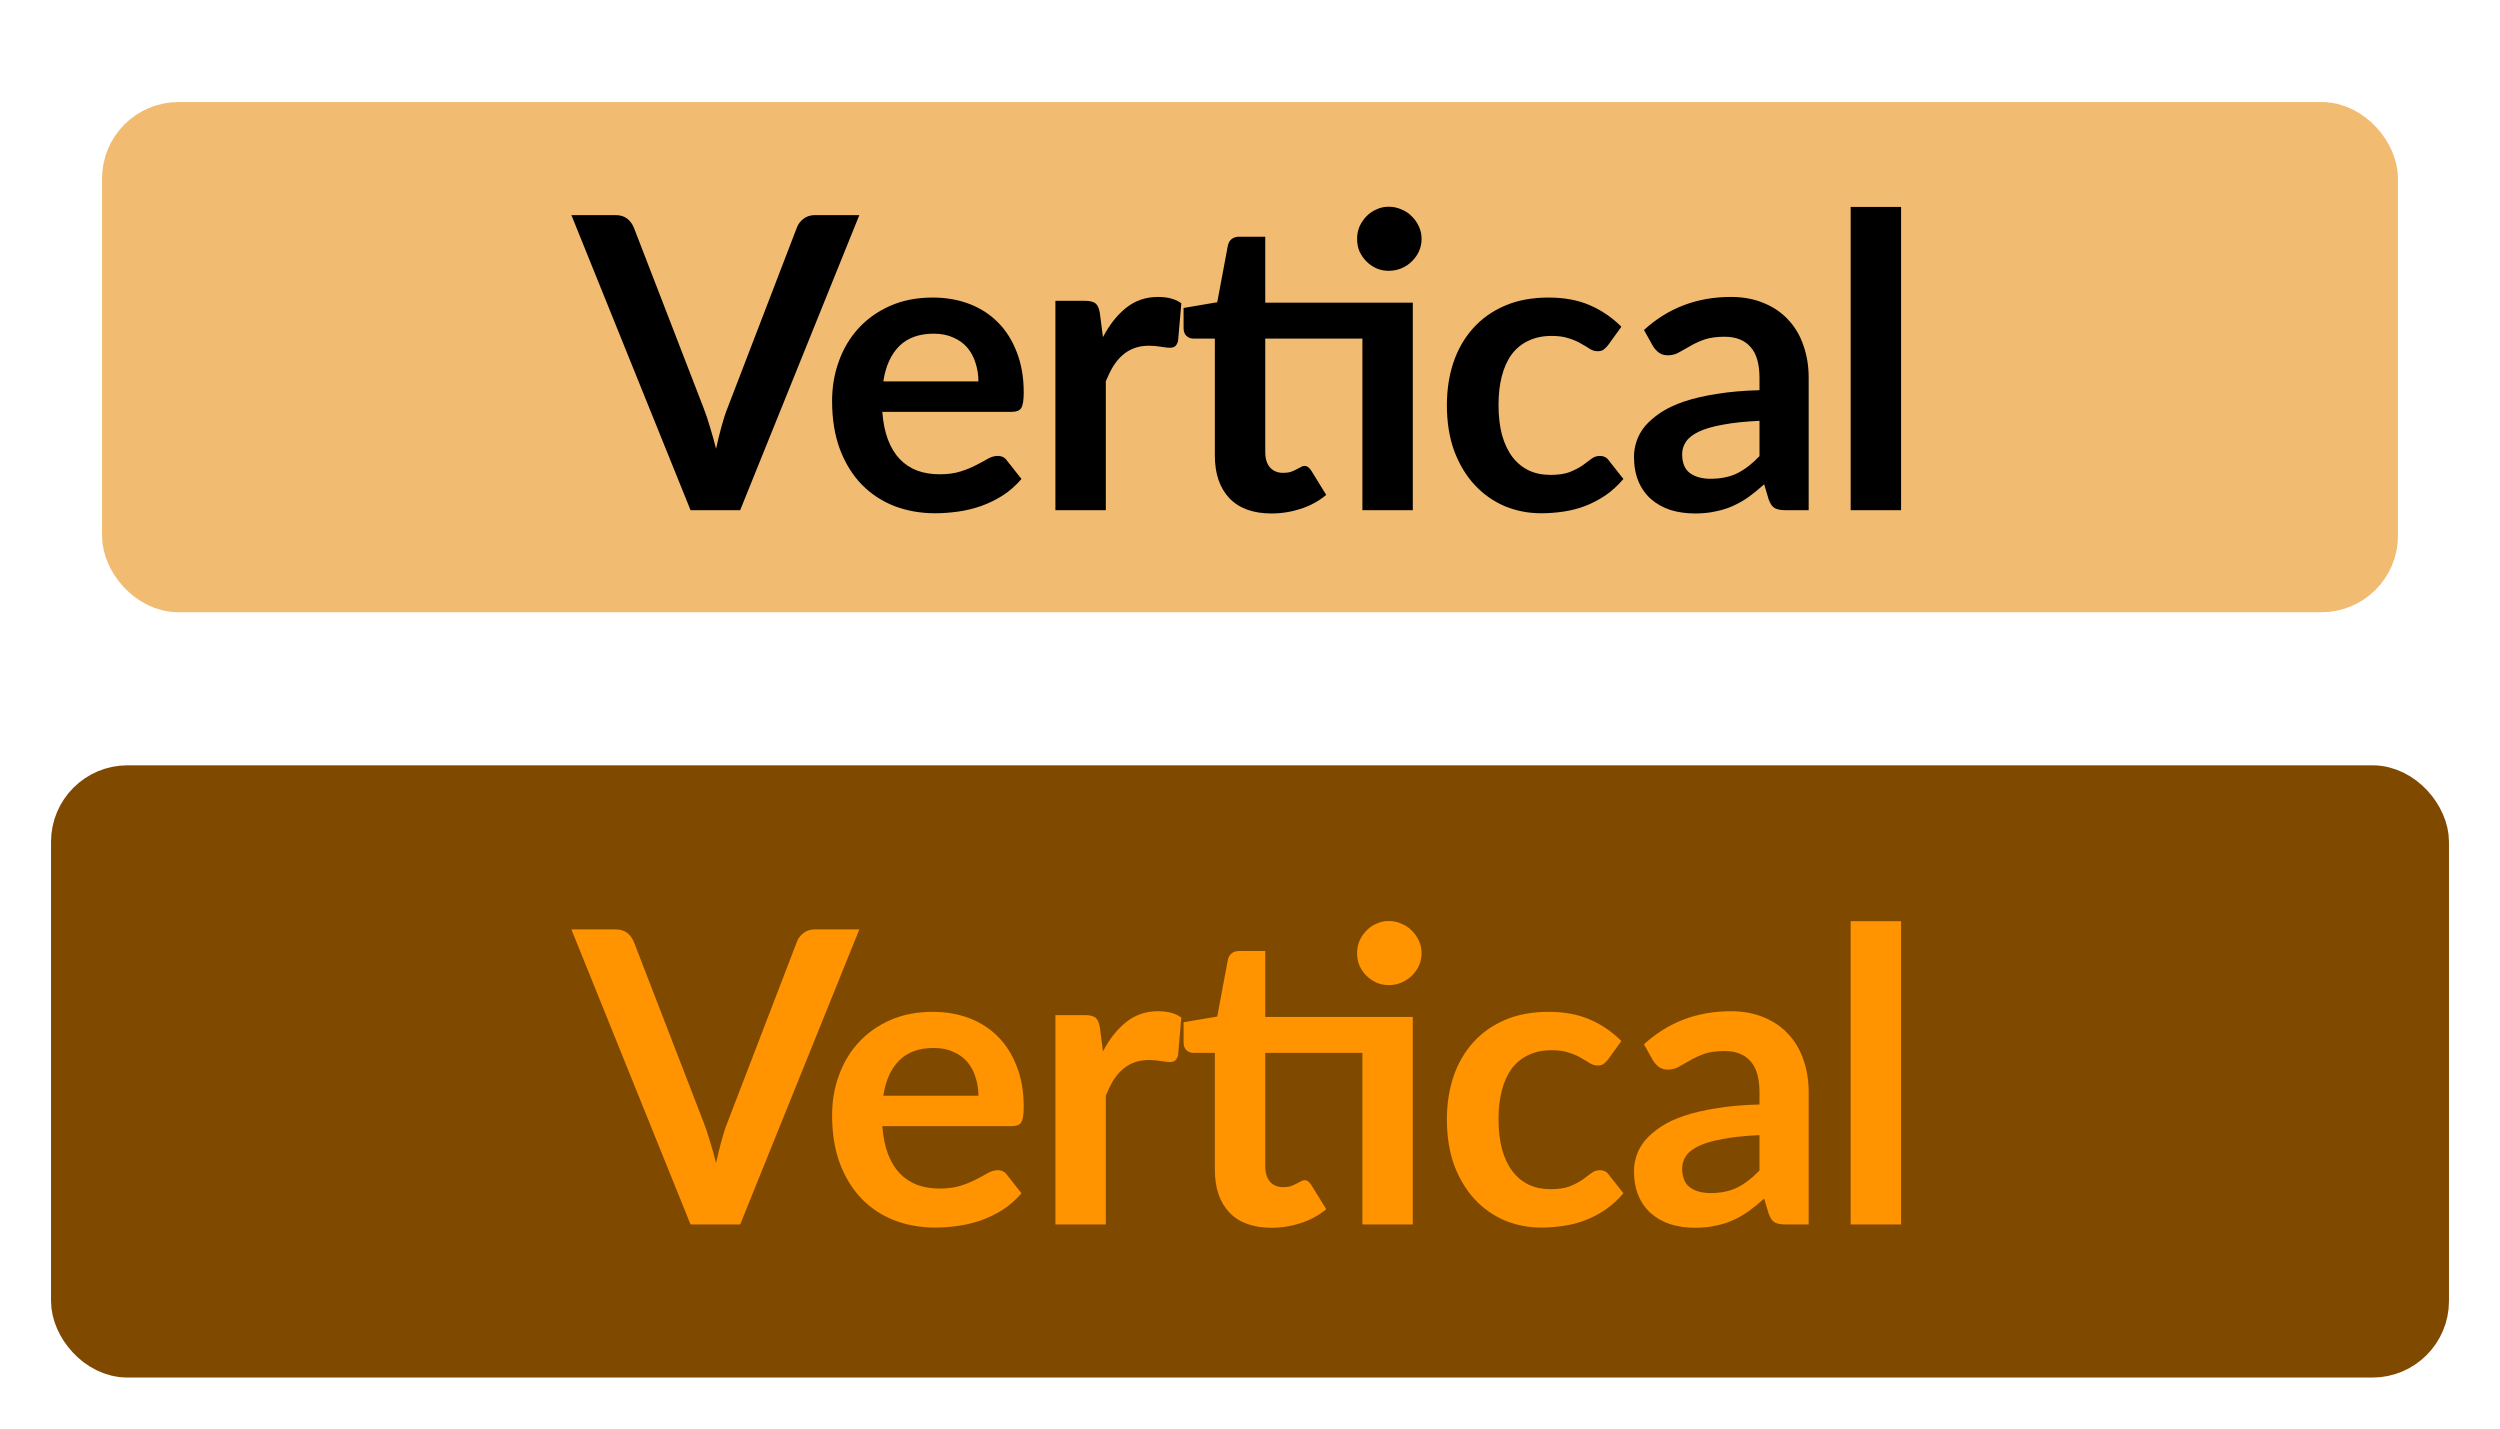 <svg width="49" height="28" viewBox="0 0 49 28" fill="none" xmlns="http://www.w3.org/2000/svg">
<rect x="2.5" y="2.5" width="44" height="9" rx="1" fill="#F1BB72"/>
<rect x="2.5" y="2.5" width="44" height="9" rx="1" stroke="#F1BB72"/>
<path d="M16.843 4.216L14.507 10H13.535L11.199 4.216H12.063C12.156 4.216 12.232 4.239 12.291 4.284C12.35 4.329 12.393 4.388 12.423 4.46L13.787 7.988C13.832 8.103 13.875 8.229 13.915 8.368C13.957 8.504 13.998 8.647 14.035 8.796C14.067 8.647 14.101 8.504 14.139 8.368C14.176 8.229 14.217 8.103 14.263 7.988L15.619 4.46C15.64 4.399 15.681 4.343 15.743 4.292C15.807 4.241 15.884 4.216 15.975 4.216H16.843ZM19.177 7.476C19.177 7.348 19.158 7.228 19.121 7.116C19.086 7.001 19.033 6.901 18.961 6.816C18.889 6.731 18.797 6.664 18.685 6.616C18.575 6.565 18.447 6.54 18.301 6.54C18.015 6.54 17.79 6.621 17.625 6.784C17.462 6.947 17.358 7.177 17.313 7.476H19.177ZM17.293 8.072C17.309 8.283 17.346 8.465 17.405 8.62C17.463 8.772 17.541 8.899 17.637 9C17.733 9.099 17.846 9.173 17.977 9.224C18.11 9.272 18.257 9.296 18.417 9.296C18.577 9.296 18.714 9.277 18.829 9.24C18.946 9.203 19.047 9.161 19.133 9.116C19.221 9.071 19.297 9.029 19.361 8.992C19.427 8.955 19.491 8.936 19.553 8.936C19.635 8.936 19.697 8.967 19.737 9.028L20.021 9.388C19.911 9.516 19.789 9.624 19.653 9.712C19.517 9.797 19.374 9.867 19.225 9.92C19.078 9.971 18.927 10.007 18.773 10.028C18.621 10.049 18.473 10.06 18.329 10.06C18.043 10.06 17.778 10.013 17.533 9.92C17.287 9.824 17.074 9.684 16.893 9.5C16.711 9.313 16.569 9.084 16.465 8.812C16.361 8.537 16.309 8.22 16.309 7.86C16.309 7.58 16.354 7.317 16.445 7.072C16.535 6.824 16.665 6.609 16.833 6.428C17.003 6.244 17.21 6.099 17.453 5.992C17.698 5.885 17.974 5.832 18.281 5.832C18.539 5.832 18.778 5.873 18.997 5.956C19.215 6.039 19.403 6.16 19.561 6.32C19.718 6.477 19.841 6.672 19.929 6.904C20.019 7.133 20.065 7.396 20.065 7.692C20.065 7.841 20.049 7.943 20.017 7.996C19.985 8.047 19.923 8.072 19.833 8.072H17.293ZM21.618 6.608C21.746 6.363 21.898 6.171 22.074 6.032C22.25 5.891 22.458 5.82 22.698 5.82C22.887 5.82 23.04 5.861 23.154 5.944L23.09 6.684C23.077 6.732 23.057 6.767 23.03 6.788C23.006 6.807 22.973 6.816 22.93 6.816C22.89 6.816 22.83 6.809 22.75 6.796C22.673 6.783 22.597 6.776 22.522 6.776C22.413 6.776 22.316 6.792 22.23 6.824C22.145 6.856 22.067 6.903 21.998 6.964C21.931 7.023 21.872 7.095 21.818 7.18C21.767 7.265 21.72 7.363 21.674 7.472V10H20.686V5.896H21.266C21.367 5.896 21.438 5.915 21.478 5.952C21.518 5.987 21.545 6.051 21.558 6.144L21.618 6.608ZM27.691 10H26.703V6.636H24.799V8.86C24.799 8.988 24.829 9.088 24.89 9.16C24.954 9.232 25.041 9.268 25.151 9.268C25.212 9.268 25.262 9.261 25.302 9.248C25.345 9.232 25.381 9.216 25.41 9.2C25.442 9.184 25.471 9.169 25.494 9.156C25.518 9.14 25.543 9.132 25.567 9.132C25.596 9.132 25.62 9.14 25.639 9.156C25.657 9.169 25.677 9.191 25.698 9.22L25.994 9.7C25.851 9.82 25.685 9.911 25.498 9.972C25.312 10.033 25.119 10.064 24.919 10.064C24.561 10.064 24.287 9.964 24.095 9.764C23.905 9.561 23.811 9.283 23.811 8.928V6.636H23.39C23.337 6.636 23.292 6.619 23.255 6.584C23.217 6.549 23.198 6.497 23.198 6.428V6.036L23.858 5.924L24.067 4.808C24.08 4.755 24.105 4.713 24.142 4.684C24.18 4.655 24.228 4.64 24.287 4.64H24.799V5.932H27.691V10ZM27.863 4.684C27.863 4.769 27.845 4.851 27.811 4.928C27.776 5.003 27.729 5.068 27.671 5.124C27.614 5.18 27.547 5.225 27.466 5.26C27.389 5.292 27.306 5.308 27.218 5.308C27.133 5.308 27.053 5.292 26.979 5.26C26.904 5.225 26.838 5.18 26.782 5.124C26.727 5.068 26.681 5.003 26.646 4.928C26.614 4.851 26.599 4.769 26.599 4.684C26.599 4.596 26.614 4.515 26.646 4.44C26.681 4.363 26.727 4.296 26.782 4.24C26.838 4.181 26.904 4.136 26.979 4.104C27.053 4.069 27.133 4.052 27.218 4.052C27.306 4.052 27.389 4.069 27.466 4.104C27.547 4.136 27.614 4.181 27.671 4.24C27.729 4.296 27.776 4.363 27.811 4.44C27.845 4.515 27.863 4.596 27.863 4.684ZM31.519 6.764C31.49 6.801 31.46 6.831 31.431 6.852C31.404 6.873 31.364 6.884 31.311 6.884C31.26 6.884 31.211 6.869 31.163 6.84C31.115 6.808 31.058 6.773 30.991 6.736C30.924 6.696 30.844 6.661 30.751 6.632C30.66 6.6 30.547 6.584 30.411 6.584C30.238 6.584 30.086 6.616 29.955 6.68C29.824 6.741 29.715 6.831 29.627 6.948C29.542 7.065 29.478 7.208 29.435 7.376C29.392 7.541 29.371 7.729 29.371 7.94C29.371 8.159 29.394 8.353 29.439 8.524C29.487 8.695 29.555 8.839 29.643 8.956C29.731 9.071 29.838 9.159 29.963 9.22C30.088 9.279 30.23 9.308 30.387 9.308C30.544 9.308 30.671 9.289 30.767 9.252C30.866 9.212 30.948 9.169 31.015 9.124C31.082 9.076 31.139 9.033 31.187 8.996C31.238 8.956 31.294 8.936 31.355 8.936C31.435 8.936 31.495 8.967 31.535 9.028L31.819 9.388C31.71 9.516 31.591 9.624 31.463 9.712C31.335 9.797 31.202 9.867 31.063 9.92C30.927 9.971 30.786 10.007 30.639 10.028C30.495 10.049 30.351 10.06 30.207 10.06C29.954 10.06 29.715 10.013 29.491 9.92C29.267 9.824 29.071 9.685 28.903 9.504C28.735 9.323 28.602 9.101 28.503 8.84C28.407 8.576 28.359 8.276 28.359 7.94C28.359 7.639 28.402 7.36 28.487 7.104C28.575 6.845 28.703 6.623 28.871 6.436C29.039 6.247 29.247 6.099 29.495 5.992C29.743 5.885 30.028 5.832 30.351 5.832C30.658 5.832 30.926 5.881 31.155 5.98C31.387 6.079 31.595 6.22 31.779 6.404L31.519 6.764ZM34.486 8.248C34.201 8.261 33.961 8.287 33.766 8.324C33.572 8.359 33.416 8.404 33.298 8.46C33.181 8.516 33.097 8.581 33.046 8.656C32.996 8.731 32.97 8.812 32.97 8.9C32.97 9.073 33.021 9.197 33.122 9.272C33.226 9.347 33.361 9.384 33.526 9.384C33.729 9.384 33.904 9.348 34.05 9.276C34.2 9.201 34.345 9.089 34.486 8.94V8.248ZM32.222 6.468C32.694 6.036 33.262 5.82 33.926 5.82C34.166 5.82 34.381 5.86 34.57 5.94C34.76 6.017 34.92 6.127 35.05 6.268C35.181 6.407 35.28 6.573 35.346 6.768C35.416 6.963 35.45 7.176 35.45 7.408V10H35.002C34.909 10 34.837 9.987 34.786 9.96C34.736 9.931 34.696 9.873 34.666 9.788L34.578 9.492C34.474 9.585 34.373 9.668 34.274 9.74C34.176 9.809 34.073 9.868 33.966 9.916C33.86 9.964 33.745 10 33.622 10.024C33.502 10.051 33.369 10.064 33.222 10.064C33.049 10.064 32.889 10.041 32.742 9.996C32.596 9.948 32.469 9.877 32.362 9.784C32.256 9.691 32.173 9.575 32.114 9.436C32.056 9.297 32.026 9.136 32.026 8.952C32.026 8.848 32.044 8.745 32.078 8.644C32.113 8.54 32.169 8.441 32.246 8.348C32.326 8.255 32.429 8.167 32.554 8.084C32.68 8.001 32.833 7.929 33.014 7.868C33.198 7.807 33.412 7.757 33.654 7.72C33.897 7.68 34.174 7.656 34.486 7.648V7.408C34.486 7.133 34.428 6.931 34.31 6.8C34.193 6.667 34.024 6.6 33.802 6.6C33.642 6.6 33.509 6.619 33.402 6.656C33.298 6.693 33.206 6.736 33.126 6.784C33.046 6.829 32.973 6.871 32.906 6.908C32.842 6.945 32.77 6.964 32.69 6.964C32.621 6.964 32.562 6.947 32.514 6.912C32.466 6.875 32.428 6.832 32.398 6.784L32.222 6.468ZM37.261 4.056V10H36.273V4.056H37.261Z" fill="black"/>
<rect x="1.5" y="15.5" width="46" height="11" rx="1" fill="#804900"/>
<rect x="1.5" y="15.5" width="46" height="11" rx="1" stroke="#804900"/>
<path d="M16.843 18.216L14.507 24H13.535L11.199 18.216H12.063C12.156 18.216 12.232 18.239 12.291 18.284C12.35 18.329 12.393 18.388 12.423 18.46L13.787 21.988C13.832 22.103 13.875 22.229 13.915 22.368C13.957 22.504 13.998 22.647 14.035 22.796C14.067 22.647 14.101 22.504 14.139 22.368C14.176 22.229 14.217 22.103 14.263 21.988L15.619 18.46C15.64 18.399 15.681 18.343 15.743 18.292C15.807 18.241 15.884 18.216 15.975 18.216H16.843ZM19.177 21.476C19.177 21.348 19.158 21.228 19.121 21.116C19.086 21.001 19.033 20.901 18.961 20.816C18.889 20.731 18.797 20.664 18.685 20.616C18.575 20.565 18.447 20.54 18.301 20.54C18.015 20.54 17.79 20.621 17.625 20.784C17.462 20.947 17.358 21.177 17.313 21.476H19.177ZM17.293 22.072C17.309 22.283 17.346 22.465 17.405 22.62C17.463 22.772 17.541 22.899 17.637 23C17.733 23.099 17.846 23.173 17.977 23.224C18.11 23.272 18.257 23.296 18.417 23.296C18.577 23.296 18.714 23.277 18.829 23.24C18.946 23.203 19.047 23.161 19.133 23.116C19.221 23.071 19.297 23.029 19.361 22.992C19.427 22.955 19.491 22.936 19.553 22.936C19.635 22.936 19.697 22.967 19.737 23.028L20.021 23.388C19.911 23.516 19.789 23.624 19.653 23.712C19.517 23.797 19.374 23.867 19.225 23.92C19.078 23.971 18.927 24.007 18.773 24.028C18.621 24.049 18.473 24.06 18.329 24.06C18.043 24.06 17.778 24.013 17.533 23.92C17.287 23.824 17.074 23.684 16.893 23.5C16.711 23.313 16.569 23.084 16.465 22.812C16.361 22.537 16.309 22.22 16.309 21.86C16.309 21.58 16.354 21.317 16.445 21.072C16.535 20.824 16.665 20.609 16.833 20.428C17.003 20.244 17.21 20.099 17.453 19.992C17.698 19.885 17.974 19.832 18.281 19.832C18.539 19.832 18.778 19.873 18.997 19.956C19.215 20.039 19.403 20.16 19.561 20.32C19.718 20.477 19.841 20.672 19.929 20.904C20.019 21.133 20.065 21.396 20.065 21.692C20.065 21.841 20.049 21.943 20.017 21.996C19.985 22.047 19.923 22.072 19.833 22.072H17.293ZM21.618 20.608C21.746 20.363 21.898 20.171 22.074 20.032C22.25 19.891 22.458 19.82 22.698 19.82C22.887 19.82 23.04 19.861 23.154 19.944L23.09 20.684C23.077 20.732 23.057 20.767 23.03 20.788C23.006 20.807 22.973 20.816 22.93 20.816C22.89 20.816 22.83 20.809 22.75 20.796C22.673 20.783 22.597 20.776 22.522 20.776C22.413 20.776 22.316 20.792 22.23 20.824C22.145 20.856 22.067 20.903 21.998 20.964C21.931 21.023 21.872 21.095 21.818 21.18C21.767 21.265 21.72 21.363 21.674 21.472V24H20.686V19.896H21.266C21.367 19.896 21.438 19.915 21.478 19.952C21.518 19.987 21.545 20.051 21.558 20.144L21.618 20.608ZM27.691 24H26.703V20.636H24.799V22.86C24.799 22.988 24.829 23.088 24.89 23.16C24.954 23.232 25.041 23.268 25.151 23.268C25.212 23.268 25.262 23.261 25.302 23.248C25.345 23.232 25.381 23.216 25.41 23.2C25.442 23.184 25.471 23.169 25.494 23.156C25.518 23.14 25.543 23.132 25.567 23.132C25.596 23.132 25.62 23.14 25.639 23.156C25.657 23.169 25.677 23.191 25.698 23.22L25.994 23.7C25.851 23.82 25.685 23.911 25.498 23.972C25.312 24.033 25.119 24.064 24.919 24.064C24.561 24.064 24.287 23.964 24.095 23.764C23.905 23.561 23.811 23.283 23.811 22.928V20.636H23.39C23.337 20.636 23.292 20.619 23.255 20.584C23.217 20.549 23.198 20.497 23.198 20.428V20.036L23.858 19.924L24.067 18.808C24.08 18.755 24.105 18.713 24.142 18.684C24.18 18.655 24.228 18.64 24.287 18.64H24.799V19.932H27.691V24ZM27.863 18.684C27.863 18.769 27.845 18.851 27.811 18.928C27.776 19.003 27.729 19.068 27.671 19.124C27.614 19.18 27.547 19.225 27.466 19.26C27.389 19.292 27.306 19.308 27.218 19.308C27.133 19.308 27.053 19.292 26.979 19.26C26.904 19.225 26.838 19.18 26.782 19.124C26.727 19.068 26.681 19.003 26.646 18.928C26.614 18.851 26.599 18.769 26.599 18.684C26.599 18.596 26.614 18.515 26.646 18.44C26.681 18.363 26.727 18.296 26.782 18.24C26.838 18.181 26.904 18.136 26.979 18.104C27.053 18.069 27.133 18.052 27.218 18.052C27.306 18.052 27.389 18.069 27.466 18.104C27.547 18.136 27.614 18.181 27.671 18.24C27.729 18.296 27.776 18.363 27.811 18.44C27.845 18.515 27.863 18.596 27.863 18.684ZM31.519 20.764C31.49 20.801 31.46 20.831 31.431 20.852C31.404 20.873 31.364 20.884 31.311 20.884C31.26 20.884 31.211 20.869 31.163 20.84C31.115 20.808 31.058 20.773 30.991 20.736C30.924 20.696 30.844 20.661 30.751 20.632C30.66 20.6 30.547 20.584 30.411 20.584C30.238 20.584 30.086 20.616 29.955 20.68C29.824 20.741 29.715 20.831 29.627 20.948C29.542 21.065 29.478 21.208 29.435 21.376C29.392 21.541 29.371 21.729 29.371 21.94C29.371 22.159 29.394 22.353 29.439 22.524C29.487 22.695 29.555 22.839 29.643 22.956C29.731 23.071 29.838 23.159 29.963 23.22C30.088 23.279 30.23 23.308 30.387 23.308C30.544 23.308 30.671 23.289 30.767 23.252C30.866 23.212 30.948 23.169 31.015 23.124C31.082 23.076 31.139 23.033 31.187 22.996C31.238 22.956 31.294 22.936 31.355 22.936C31.435 22.936 31.495 22.967 31.535 23.028L31.819 23.388C31.71 23.516 31.591 23.624 31.463 23.712C31.335 23.797 31.202 23.867 31.063 23.92C30.927 23.971 30.786 24.007 30.639 24.028C30.495 24.049 30.351 24.06 30.207 24.06C29.954 24.06 29.715 24.013 29.491 23.92C29.267 23.824 29.071 23.685 28.903 23.504C28.735 23.323 28.602 23.101 28.503 22.84C28.407 22.576 28.359 22.276 28.359 21.94C28.359 21.639 28.402 21.36 28.487 21.104C28.575 20.845 28.703 20.623 28.871 20.436C29.039 20.247 29.247 20.099 29.495 19.992C29.743 19.885 30.028 19.832 30.351 19.832C30.658 19.832 30.926 19.881 31.155 19.98C31.387 20.079 31.595 20.22 31.779 20.404L31.519 20.764ZM34.486 22.248C34.201 22.261 33.961 22.287 33.766 22.324C33.572 22.359 33.416 22.404 33.298 22.46C33.181 22.516 33.097 22.581 33.046 22.656C32.996 22.731 32.97 22.812 32.97 22.9C32.97 23.073 33.021 23.197 33.122 23.272C33.226 23.347 33.361 23.384 33.526 23.384C33.729 23.384 33.904 23.348 34.05 23.276C34.2 23.201 34.345 23.089 34.486 22.94V22.248ZM32.222 20.468C32.694 20.036 33.262 19.82 33.926 19.82C34.166 19.82 34.381 19.86 34.57 19.94C34.76 20.017 34.92 20.127 35.05 20.268C35.181 20.407 35.28 20.573 35.346 20.768C35.416 20.963 35.45 21.176 35.45 21.408V24H35.002C34.909 24 34.837 23.987 34.786 23.96C34.736 23.931 34.696 23.873 34.666 23.788L34.578 23.492C34.474 23.585 34.373 23.668 34.274 23.74C34.176 23.809 34.073 23.868 33.966 23.916C33.86 23.964 33.745 24 33.622 24.024C33.502 24.051 33.369 24.064 33.222 24.064C33.049 24.064 32.889 24.041 32.742 23.996C32.596 23.948 32.469 23.877 32.362 23.784C32.256 23.691 32.173 23.575 32.114 23.436C32.056 23.297 32.026 23.136 32.026 22.952C32.026 22.848 32.044 22.745 32.078 22.644C32.113 22.54 32.169 22.441 32.246 22.348C32.326 22.255 32.429 22.167 32.554 22.084C32.68 22.001 32.833 21.929 33.014 21.868C33.198 21.807 33.412 21.757 33.654 21.72C33.897 21.68 34.174 21.656 34.486 21.648V21.408C34.486 21.133 34.428 20.931 34.31 20.8C34.193 20.667 34.024 20.6 33.802 20.6C33.642 20.6 33.509 20.619 33.402 20.656C33.298 20.693 33.206 20.736 33.126 20.784C33.046 20.829 32.973 20.871 32.906 20.908C32.842 20.945 32.77 20.964 32.69 20.964C32.621 20.964 32.562 20.947 32.514 20.912C32.466 20.875 32.428 20.832 32.398 20.784L32.222 20.468ZM37.261 18.056V24H36.273V18.056H37.261Z" fill="#FF9300"/>
</svg>
